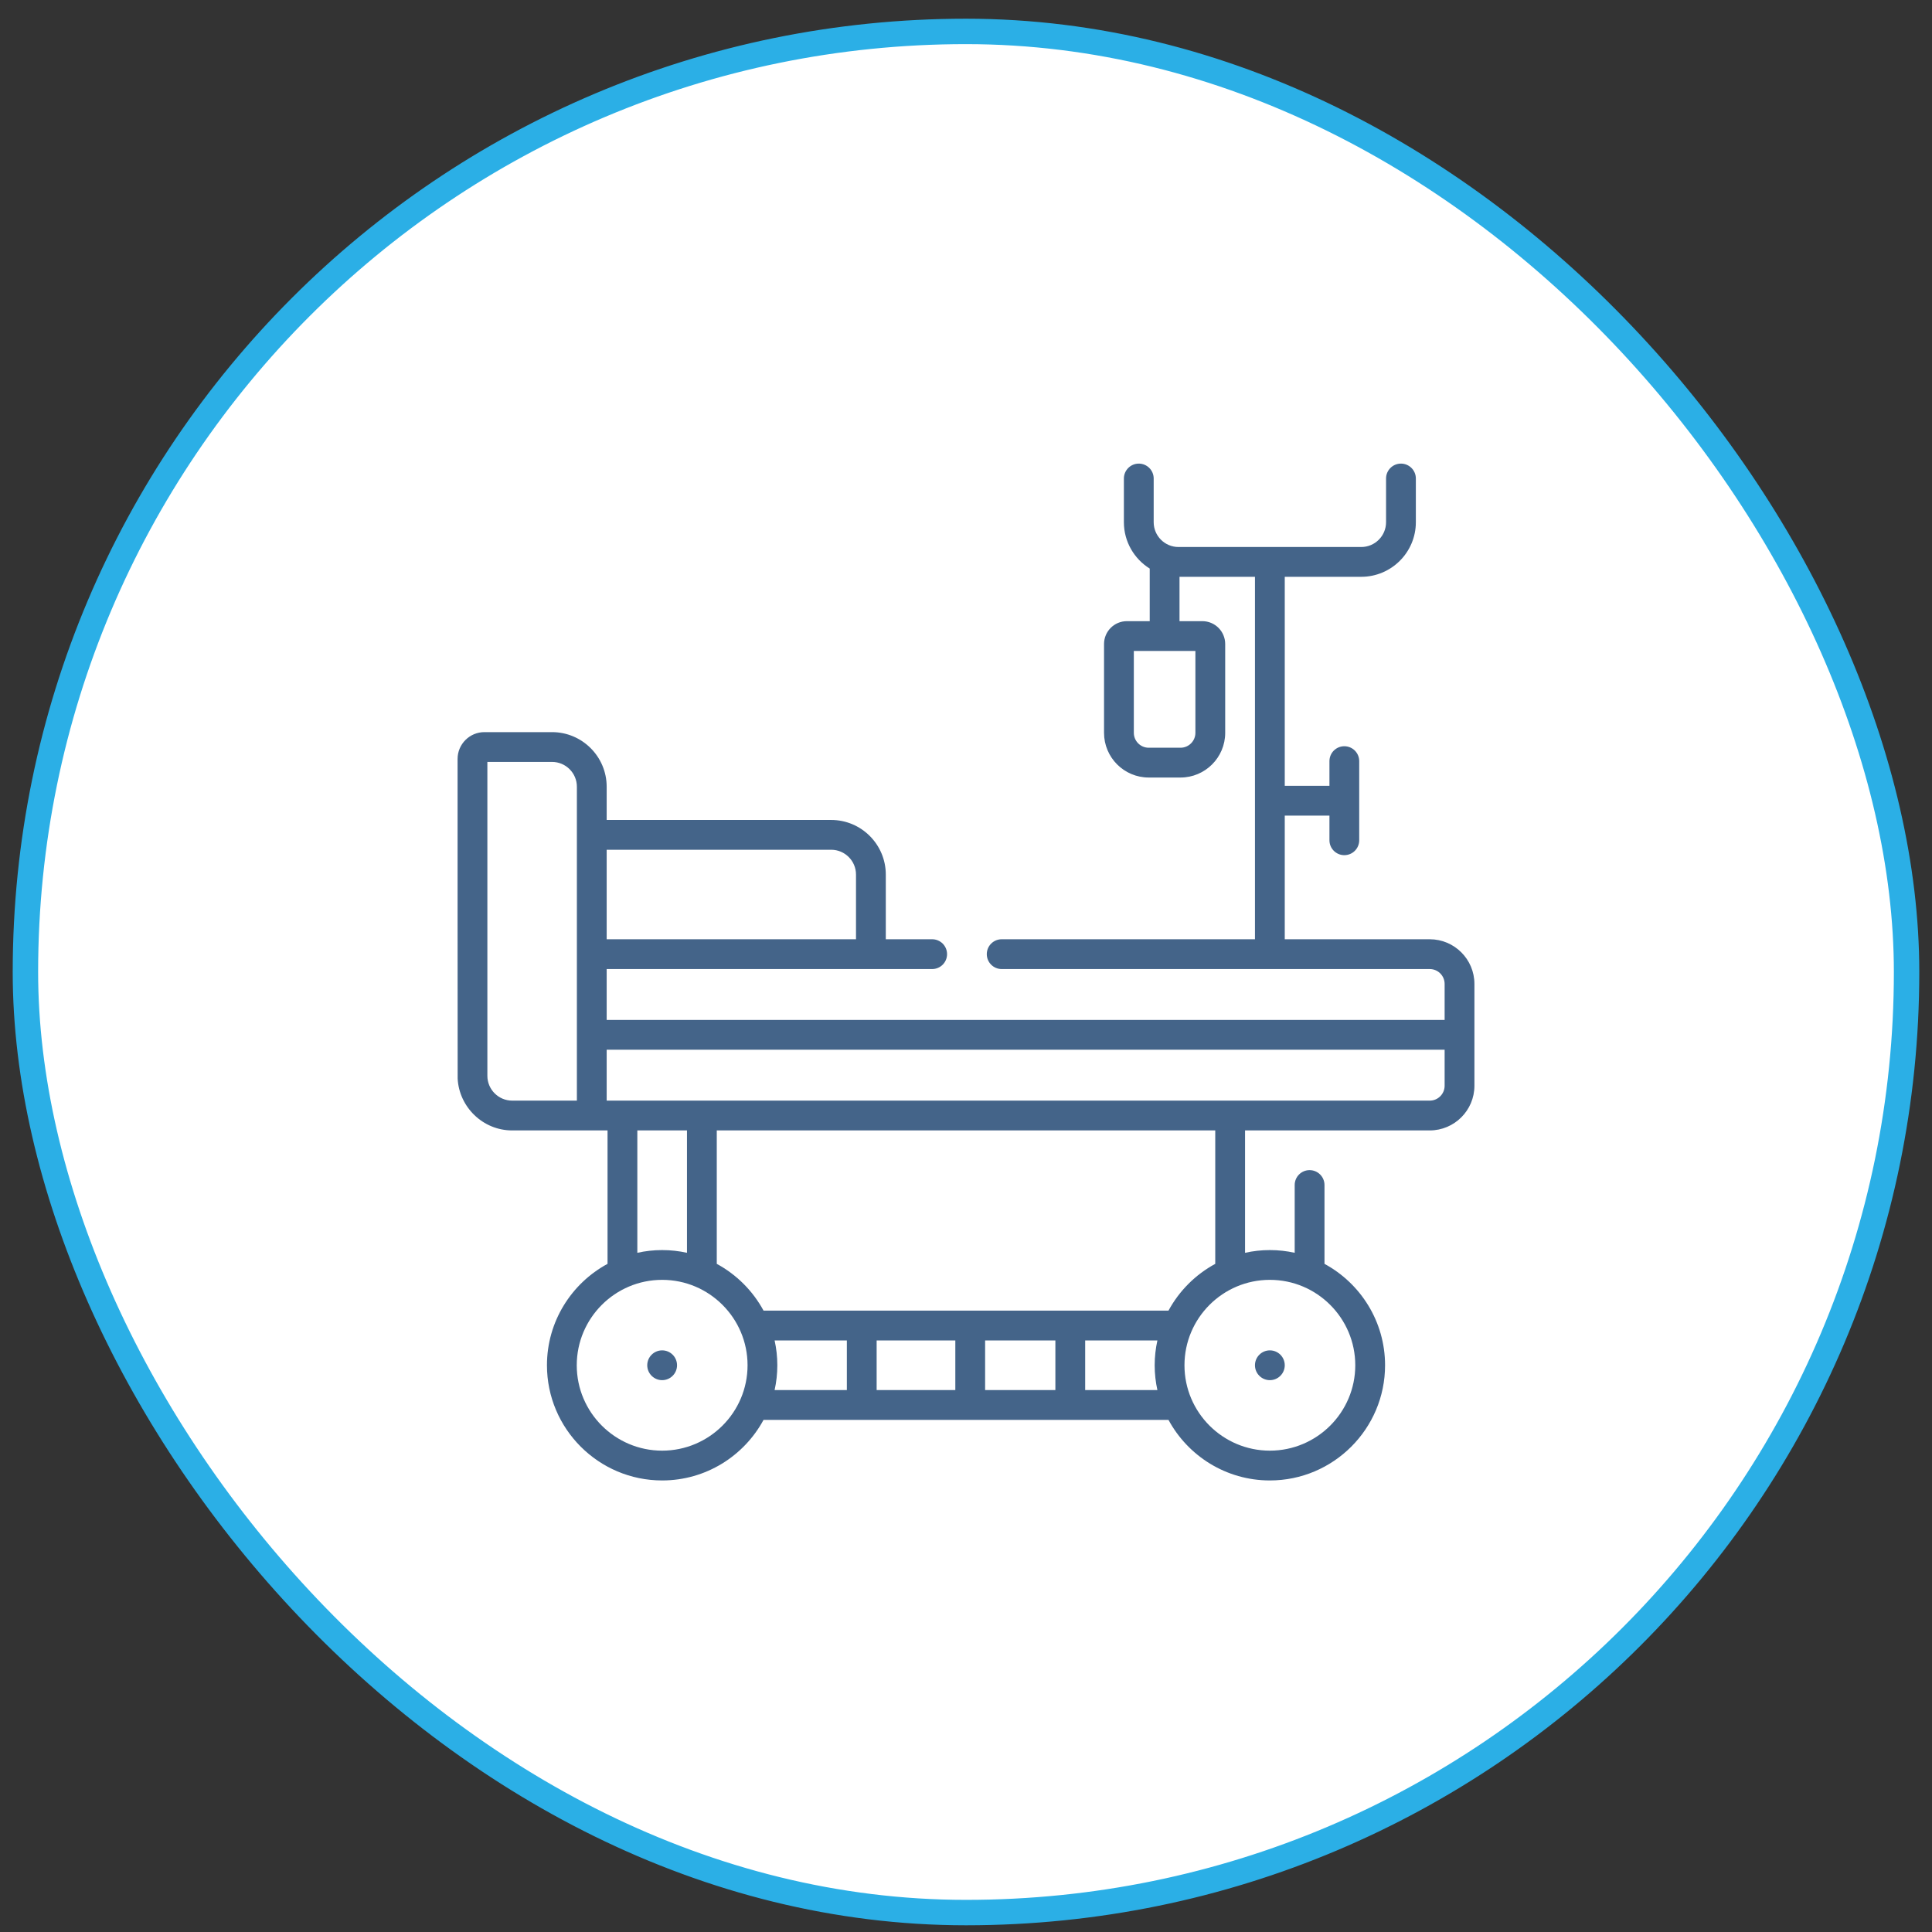 <svg width="76" height="76" viewBox="0 0 76 76" fill="none" xmlns="http://www.w3.org/2000/svg">
<rect x="0" y="0" width="76" height="76" fill="#333333" stroke="none"/>
<rect x="1" y="1.236" width="74" height="74" rx="37" fill="white"/>
<g clip-path="url(#clip0_6_557)">
<path d="M56.242 36.948H50.539V32.084H52.297V33.054C52.297 33.378 52.559 33.64 52.882 33.64C53.206 33.64 53.468 33.378 53.468 33.054V29.941C53.468 29.617 53.206 29.355 52.882 29.355C52.559 29.355 52.297 29.617 52.297 29.941V30.912H50.539V22.69H53.547C54.732 22.69 55.696 21.727 55.696 20.542V18.823C55.696 18.5 55.433 18.237 55.11 18.237C54.786 18.237 54.524 18.5 54.524 18.823V20.542C54.524 21.081 54.086 21.518 53.547 21.518H46.36C45.821 21.518 45.383 21.081 45.383 20.542V18.823C45.383 18.5 45.121 18.237 44.797 18.237C44.474 18.237 44.211 18.5 44.211 18.823V20.542C44.211 21.311 44.618 21.987 45.227 22.366V24.435H44.328C43.833 24.435 43.43 24.838 43.43 25.333V28.828C43.43 29.798 44.219 30.586 45.188 30.586H46.438C47.407 30.586 48.196 29.798 48.196 28.828V25.333C48.196 24.838 47.793 24.435 47.297 24.435H46.399V22.69H49.367V36.948H39.404C39.08 36.948 38.818 37.21 38.818 37.534C38.818 37.857 39.08 38.12 39.404 38.12H56.242C56.566 38.12 56.828 38.382 56.828 38.706V40.122H23.865V38.12H36.669C36.993 38.12 37.255 37.857 37.255 37.534C37.255 37.21 36.993 36.948 36.669 36.948H34.845V34.404C34.845 33.219 33.881 32.255 32.697 32.255H23.865V30.948C23.865 29.764 22.901 28.8 21.716 28.8H19.055C18.474 28.8 18 29.273 18 29.855C18 29.942 17.999 42.347 18.003 42.43C18.06 43.543 18.993 44.47 20.149 44.468H23.899V49.717C22.481 50.484 21.516 51.984 21.516 53.706C21.516 56.204 23.549 58.237 26.047 58.237C27.769 58.237 29.269 57.272 30.036 55.854H45.965C46.731 57.272 48.232 58.237 49.953 58.237C52.452 58.237 54.485 56.204 54.485 53.706C54.485 51.984 53.519 50.484 52.102 49.717V46.616C52.102 46.292 51.84 46.03 51.516 46.03C51.192 46.03 50.93 46.292 50.93 46.616V49.282C50.615 49.212 50.289 49.175 49.953 49.175C49.618 49.175 49.292 49.212 48.977 49.282V44.468H56.242C57.212 44.468 58 43.679 58 42.71V38.706C58 37.736 57.212 36.948 56.242 36.948ZM47.024 25.607V28.828C47.024 29.151 46.761 29.414 46.438 29.414H45.188C44.865 29.414 44.602 29.151 44.602 28.828V25.607H47.024ZM23.865 33.427H32.697C33.235 33.427 33.673 33.865 33.673 34.404V36.948H23.865V33.427ZM22.693 43.296H20.149C19.61 43.296 19.172 42.858 19.172 42.319V29.972H21.716C22.255 29.972 22.693 30.41 22.693 30.948V43.296ZM26.047 57.065C24.195 57.065 22.688 55.558 22.688 53.706C22.688 51.853 24.195 50.346 26.047 50.346C27.9 50.346 29.407 51.853 29.407 53.706C29.407 55.558 27.9 57.065 26.047 57.065ZM25.071 49.282V44.468H27.024V49.282C26.709 49.212 26.383 49.175 26.047 49.175C25.712 49.175 25.386 49.212 25.071 49.282ZM33.313 54.682H30.471C30.541 54.368 30.578 54.041 30.578 53.706C30.578 53.37 30.541 53.044 30.471 52.729H33.313V54.682ZM37.58 54.682H34.485V52.729H37.58V54.682ZM41.516 54.682H38.752V52.729H41.516V54.682ZM45.529 54.682H42.688V52.729H45.529C45.46 53.044 45.422 53.37 45.422 53.706C45.422 54.041 45.46 54.368 45.529 54.682ZM30.036 51.557C29.615 50.779 28.974 50.138 28.196 49.717V44.468H47.805V49.717C47.027 50.138 46.386 50.779 45.965 51.557H30.036ZM49.953 50.346C51.806 50.346 53.313 51.853 53.313 53.706C53.313 55.558 51.806 57.065 49.953 57.065C48.101 57.065 46.594 55.558 46.594 53.706C46.594 51.853 48.101 50.346 49.953 50.346ZM56.828 42.71C56.828 43.033 56.566 43.296 56.242 43.296H48.394C48.393 43.296 48.392 43.296 48.391 43.296C48.39 43.296 48.389 43.296 48.388 43.296H23.865V41.294H56.828V42.71ZM26.047 53.12C25.724 53.12 25.461 53.382 25.461 53.706C25.461 54.029 25.724 54.292 26.047 54.292C26.371 54.292 26.633 54.029 26.633 53.706C26.633 53.382 26.371 53.12 26.047 53.12ZM49.953 54.292C50.277 54.292 50.539 54.029 50.539 53.706C50.539 53.382 50.277 53.12 49.953 53.12C49.63 53.12 49.367 53.382 49.367 53.706C49.367 54.029 49.63 54.292 49.953 54.292Z" fill="#446489"/>
</g>
<rect x="1" y="1.236" width="74" height="74" rx="37" stroke="#2BAFE6"/>
<defs>
<clipPath id="clip0_6_557">
<rect width="40" height="40" fill="white" transform="translate(18 18.236)"/>
</clipPath>
</defs>
</svg>
